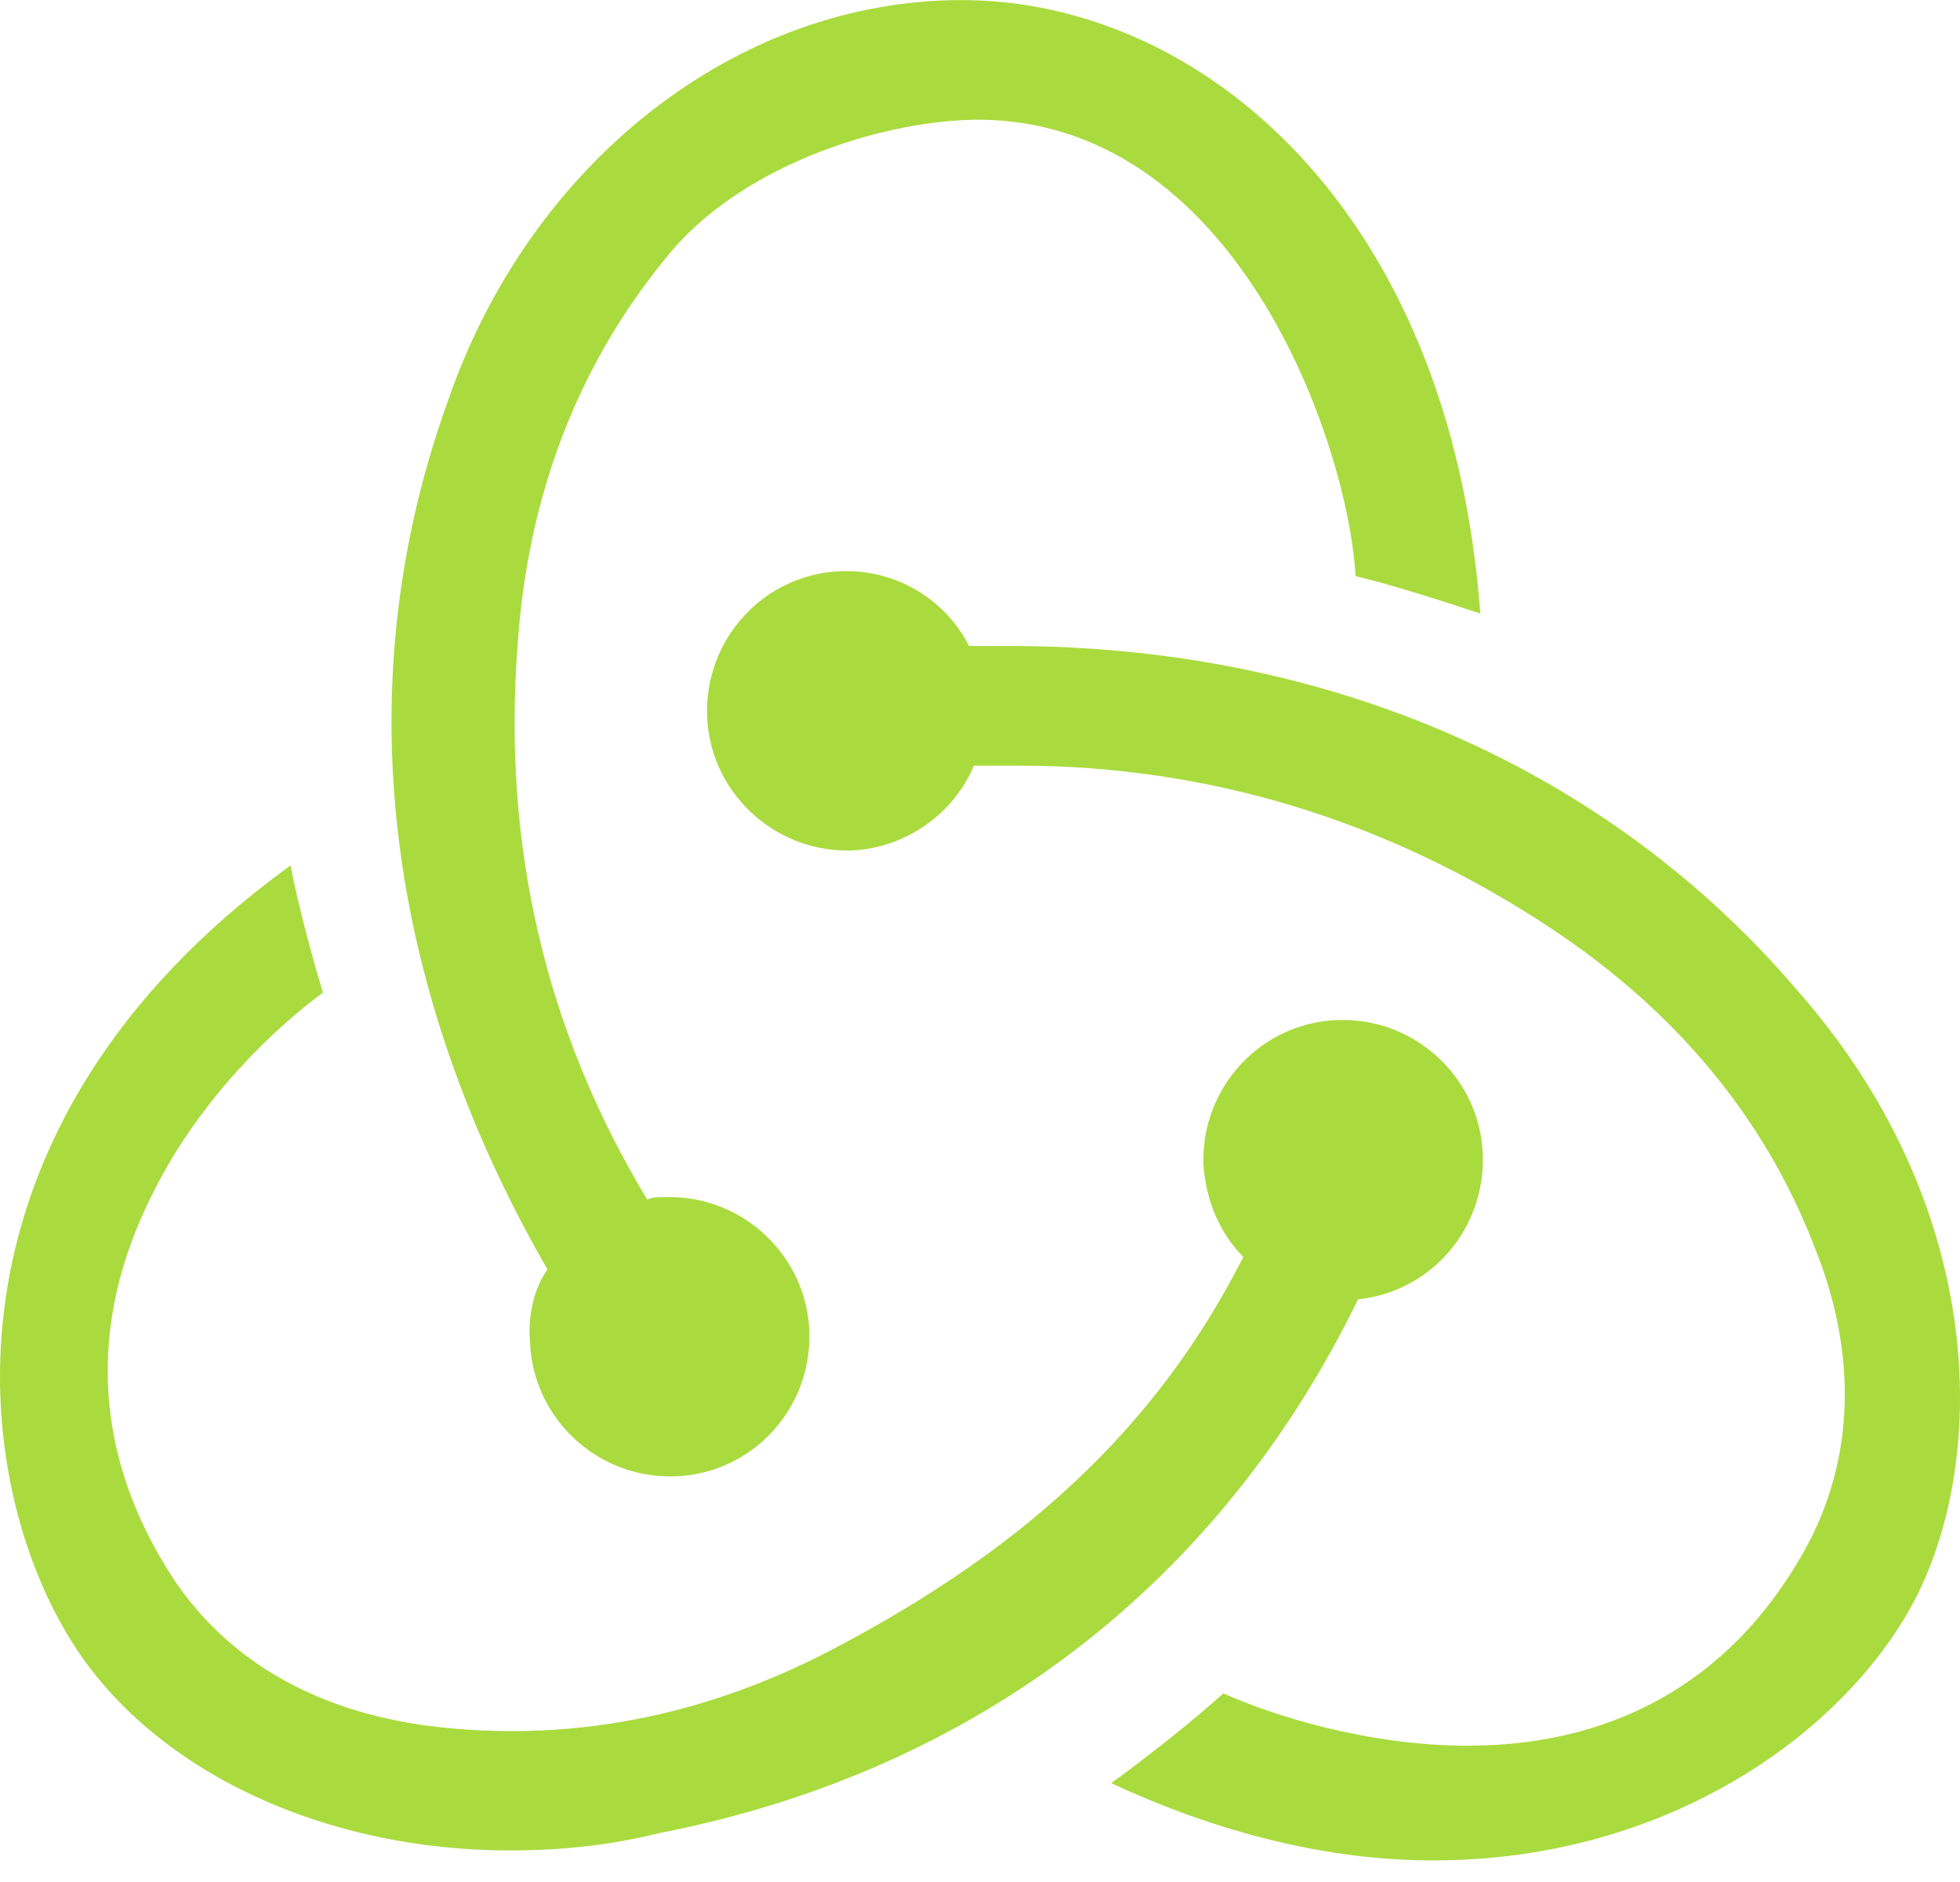 <svg width="126" height="121" viewBox="0 0 126 121" fill="none" xmlns="http://www.w3.org/2000/svg">
<g clip-path="url(#clip0_147_12)">
<path d="M87.305 83.545C91.954 83.064 95.482 79.055 95.322 74.245C95.162 69.435 91.153 65.586 86.343 65.586H86.022C81.051 65.747 77.203 69.916 77.364 74.886C77.524 77.291 78.486 79.376 79.929 80.819C74.477 91.562 66.14 99.419 53.633 105.993C45.135 110.483 36.316 112.087 27.498 110.965C20.282 110.002 14.671 106.796 11.143 101.504C6.012 93.647 5.531 85.148 9.86 76.65C12.907 70.557 17.717 66.067 20.763 63.822C20.122 61.738 19.16 58.21 18.679 55.645C-4.57 72.481 -2.165 95.25 4.89 105.993C10.181 114.011 20.924 118.982 32.789 118.982C35.996 118.982 39.202 118.661 42.409 117.86C62.933 113.851 78.486 101.664 87.305 83.545ZM115.525 63.662C103.339 49.391 85.381 41.535 64.857 41.535H62.292C60.849 38.648 57.802 36.724 54.435 36.724H54.114C49.144 36.884 45.296 41.053 45.456 46.024C45.616 50.834 49.625 54.683 54.435 54.683H54.755C58.283 54.522 61.33 52.278 62.612 49.231H65.498C77.684 49.231 89.229 52.758 99.651 59.654C107.668 64.945 113.44 71.84 116.647 80.178C119.373 86.912 119.212 93.486 116.326 99.099C111.837 107.597 104.301 112.247 94.36 112.247C87.946 112.247 81.853 110.323 78.646 108.88C76.883 110.483 73.675 113.048 71.431 114.652C78.326 117.859 85.381 119.623 92.115 119.623C107.508 119.623 118.892 111.124 123.221 102.626C127.871 93.326 127.55 77.291 115.525 63.662ZM34.072 86.27C34.232 91.081 38.24 94.929 43.051 94.929H43.372C48.342 94.769 52.19 90.6 52.03 85.629C51.87 80.819 47.861 76.971 43.051 76.971H42.73C42.409 76.971 41.928 76.971 41.608 77.13C35.034 66.227 32.308 54.362 33.27 41.534C33.911 31.913 37.118 23.575 42.73 16.68C47.38 10.747 56.359 7.861 62.452 7.701C79.448 7.38 86.663 28.546 87.144 37.044C89.229 37.525 92.756 38.648 95.162 39.45C93.237 13.474 77.203 0.005 61.811 0.005C47.38 0.005 34.072 10.427 28.78 25.82C21.405 46.345 26.215 66.067 35.194 81.621C34.393 82.743 33.911 84.507 34.072 86.27Z" fill="#A9DB3E"/>
</g>
<defs>
<clipPath id="clip0_147_12">
<rect width="126" height="120.103" fill="white"/>
</clipPath>
</defs>
</svg>
